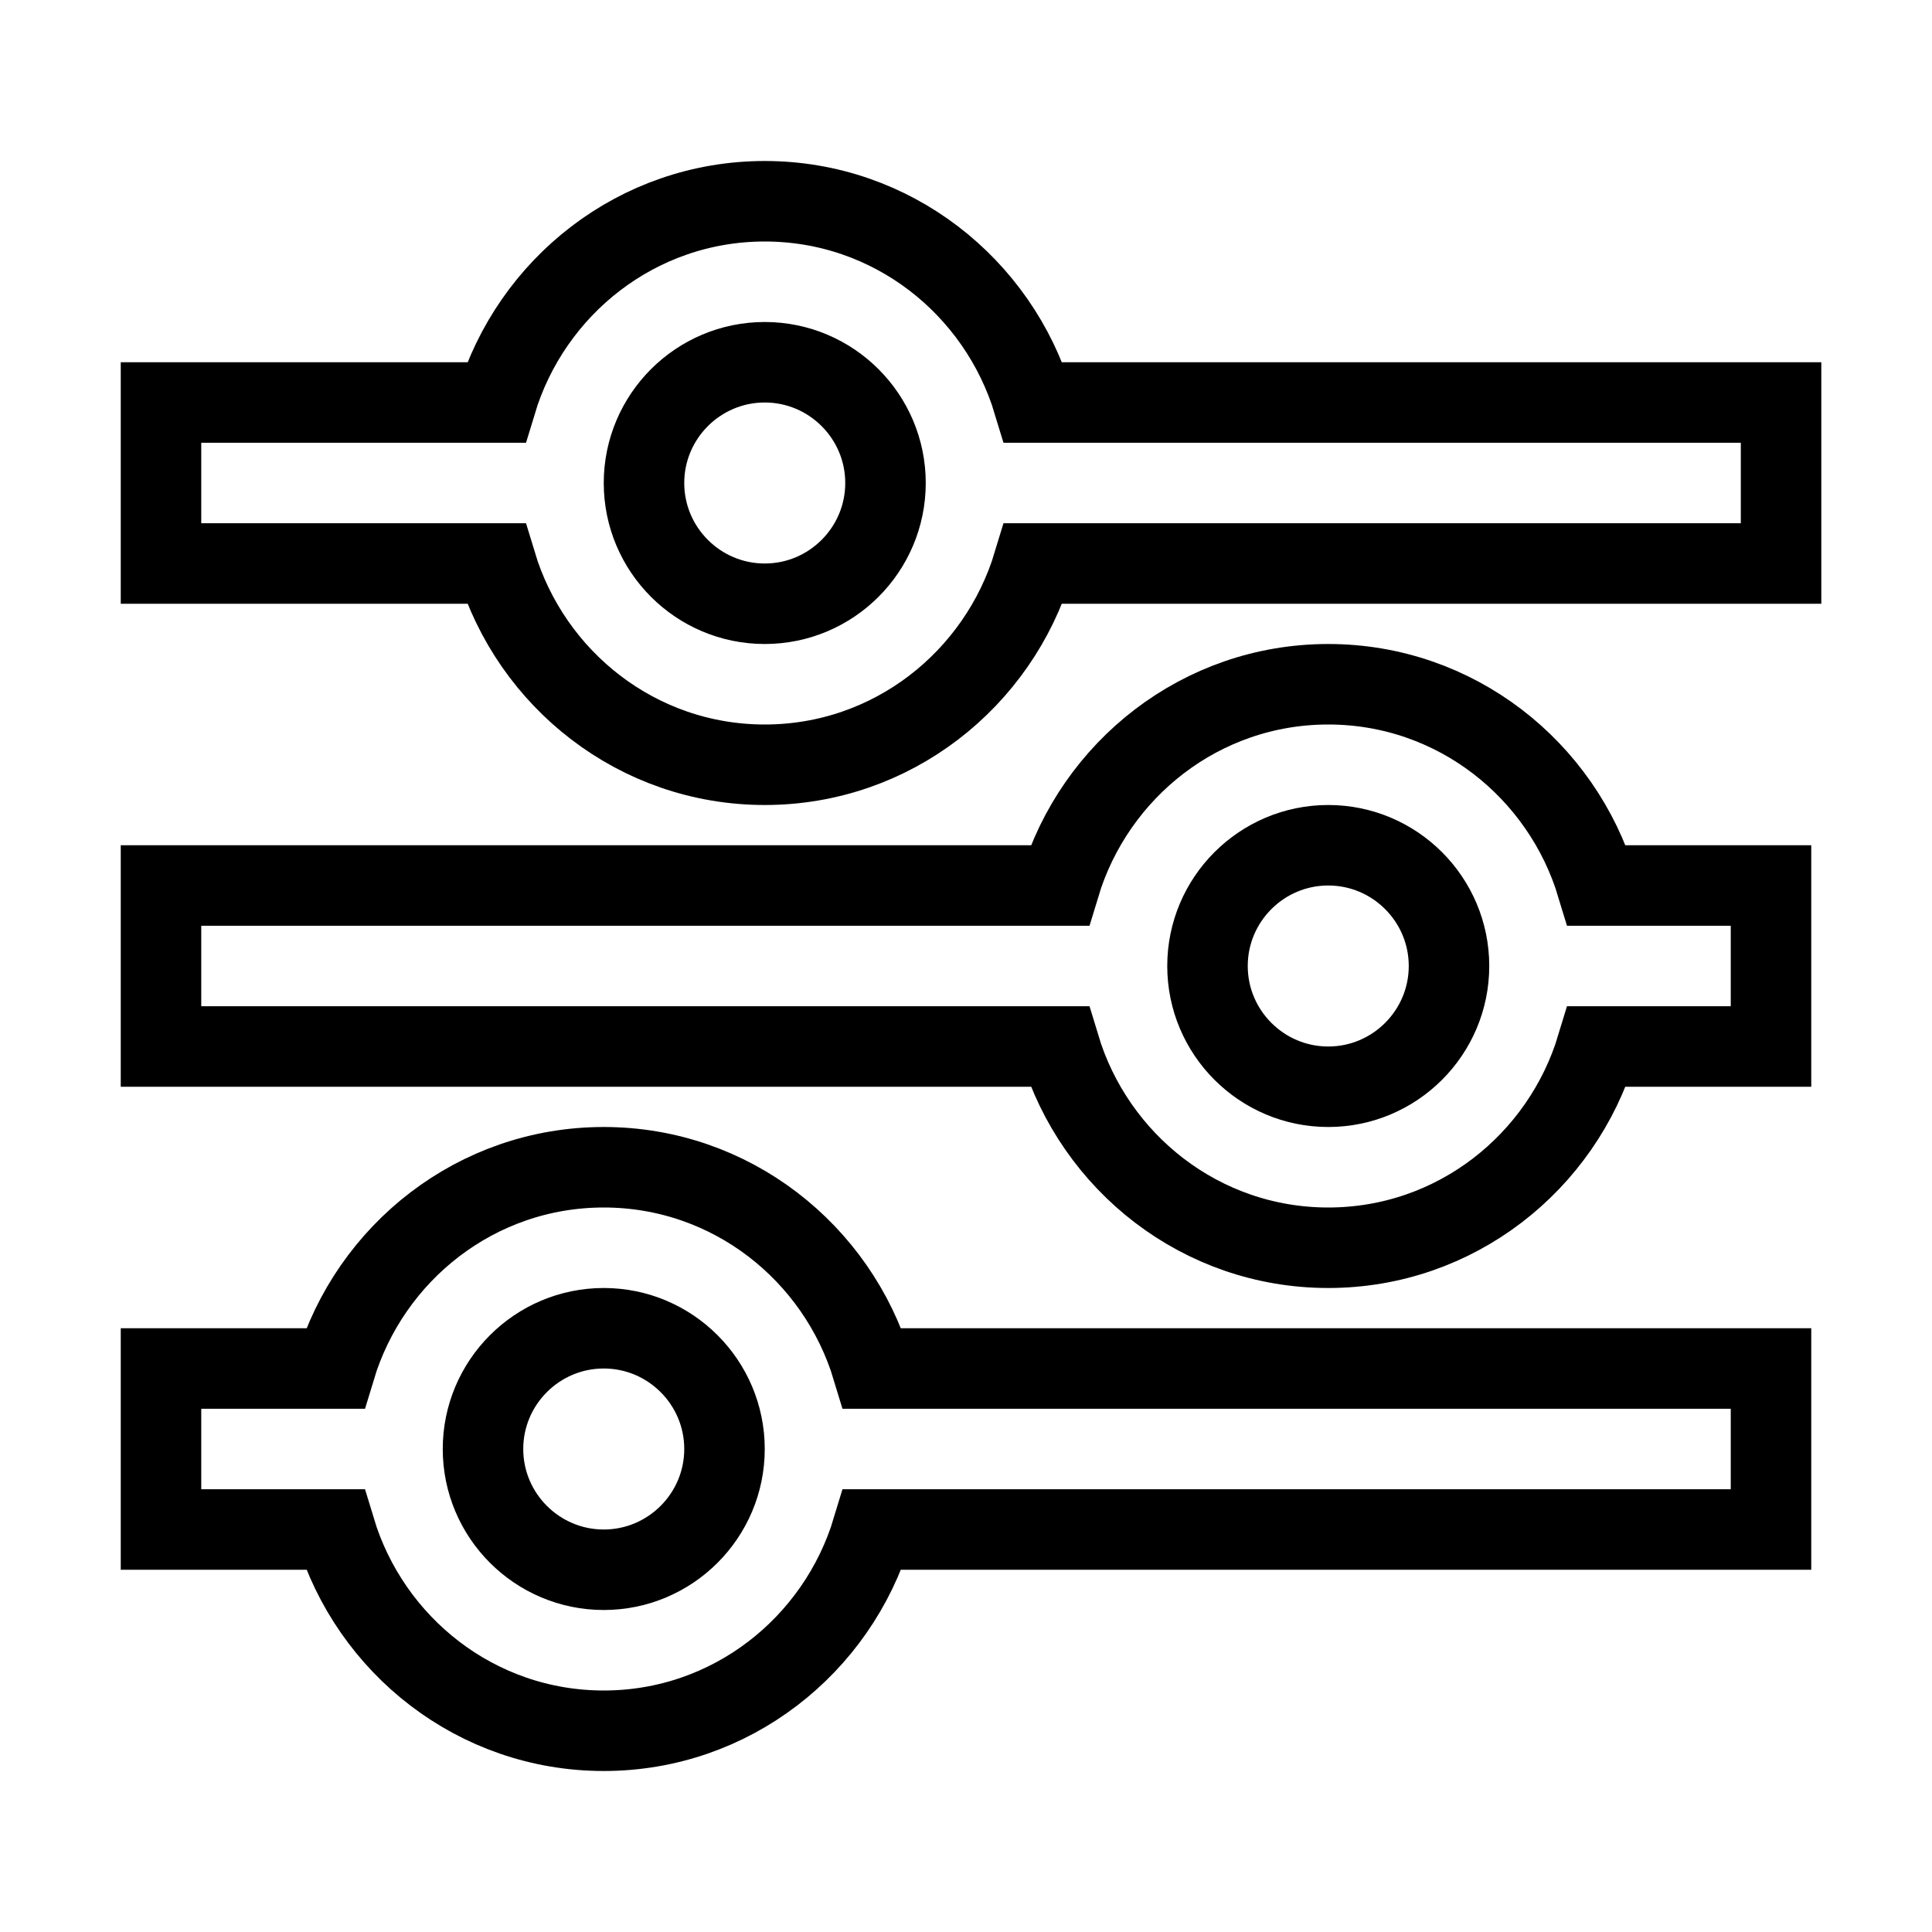 <svg xmlns="http://www.w3.org/2000/svg" fill="none" stroke="currentColor" viewBox="0 0 24 24"><path d="M7.5 14.5c-1.58 0-2.903 1.06-3.337 2.5H2v2h2.163c.434 1.44 1.757 2.5 3.337 2.5s2.903-1.06 3.337-2.5H22v-2H10.837C10.403 15.56 9.08 14.5 7.5 14.5zM7.5 19.5C6.673 19.5 6 18.827 6 18s.673-1.5 1.5-1.5S9 17.173 9 18 8.327 19.5 7.5 19.5zM16.5 8.5c-1.58 0-2.903 1.06-3.337 2.5H2v2h11.163c.434 1.44 1.757 2.5 3.337 2.5s2.903-1.06 3.337-2.5H22v-2h-2.163C19.403 9.56 18.08 8.5 16.5 8.5zM16.5 13.5c-.827 0-1.5-.673-1.5-1.5s.673-1.5 1.5-1.5S18 11.173 18 12 17.327 13.5 16.5 13.5z"/><path d="M12.837,5C12.403,3.56,11.08,2.5,9.5,2.5S6.597,3.56,6.163,5H2v2h4.163C6.597,8.44,7.92,9.5,9.5,9.5s2.903-1.06,3.337-2.5 h9.288V5H12.837z M9.5,7.5C8.673,7.5,8,6.827,8,6s0.673-1.5,1.5-1.5S11,5.173,11,6S10.327,7.5,9.5,7.5z"/></svg>